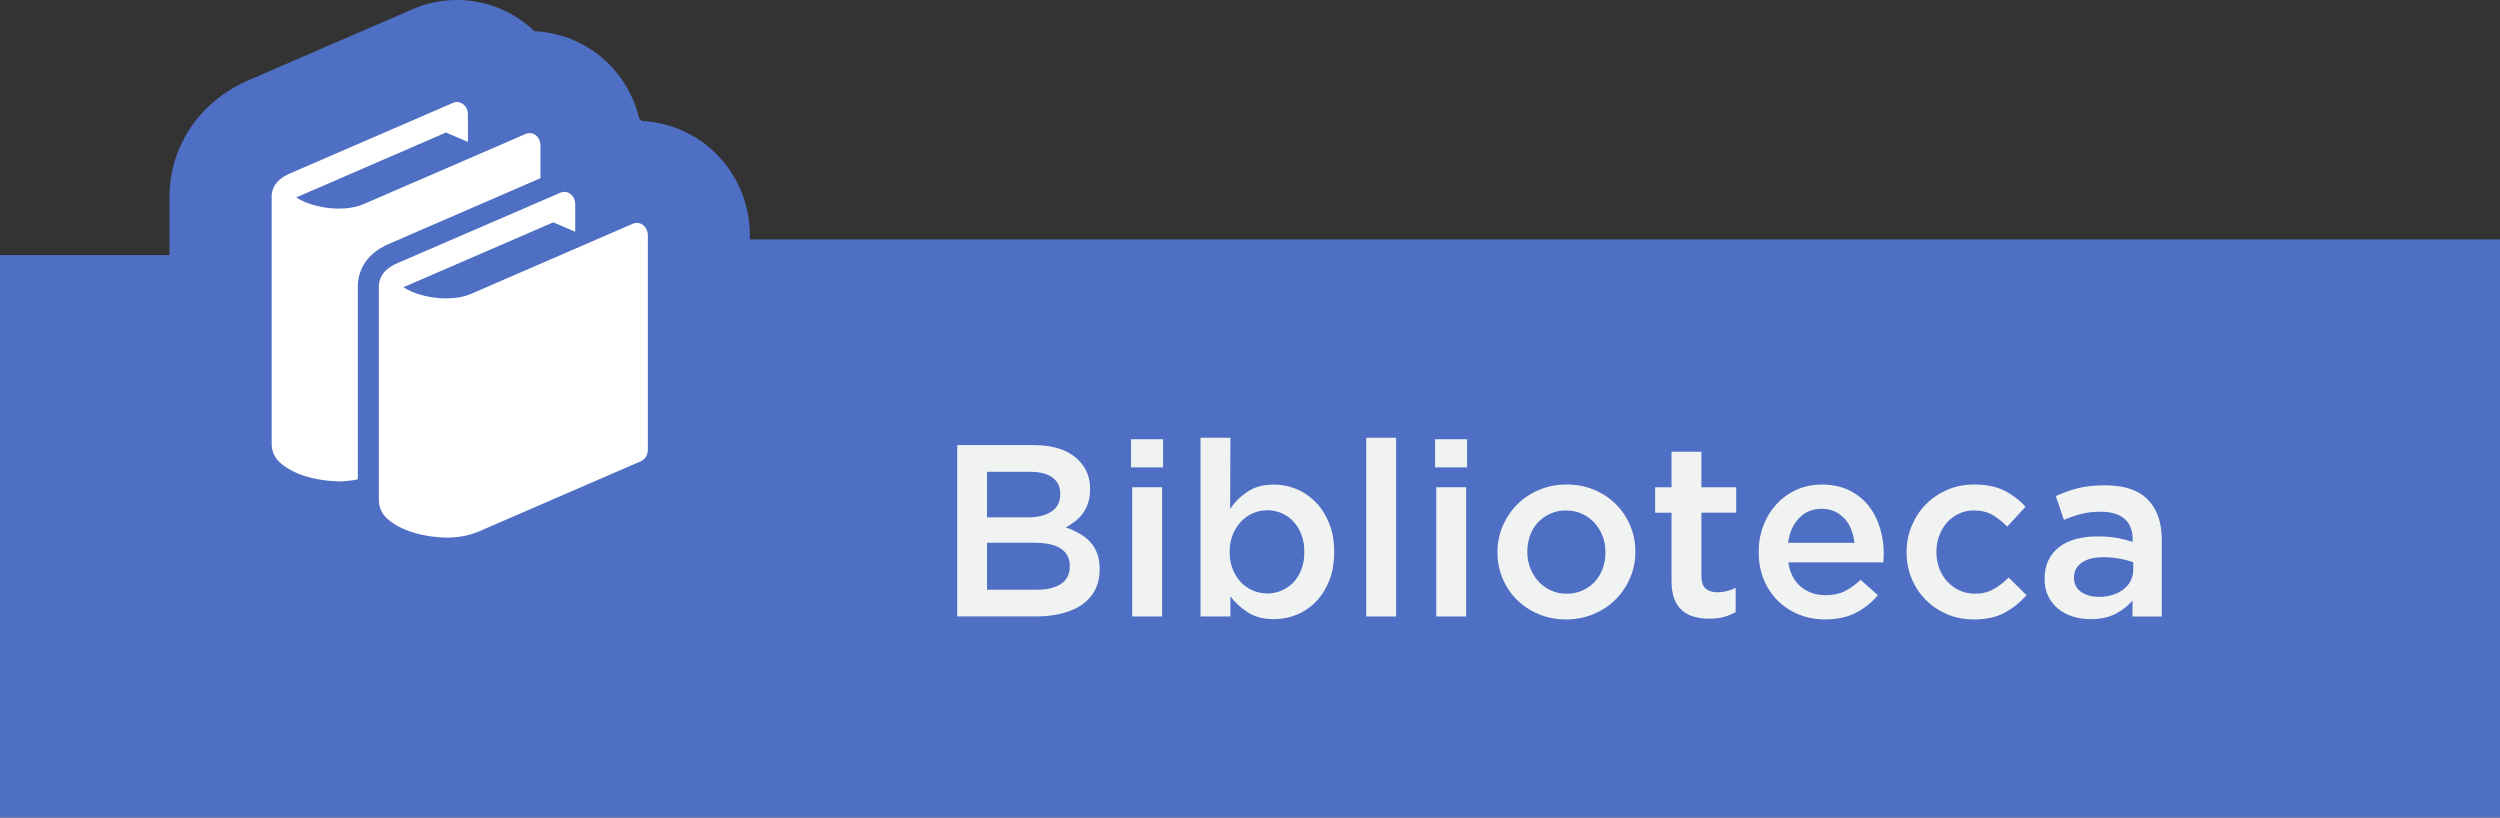 <?xml version="1.0" encoding="utf-8"?>
<!-- Generator: Adobe Illustrator 16.0.1, SVG Export Plug-In . SVG Version: 6.00 Build 0)  -->
<!DOCTYPE svg PUBLIC "-//W3C//DTD SVG 1.1//EN" "http://www.w3.org/Graphics/SVG/1.1/DTD/svg11.dtd">
<svg version="1.1" id="Layer_1" xmlns="http://www.w3.org/2000/svg" xmlns:xlink="http://www.w3.org/1999/xlink" x="0px" y="0px"
	 width="160px" height="52.324px" viewBox="101.51 23.687 160 52.324" enable-background="new 101.51 23.687 160 52.324"
	 xml:space="preserve">
<rect x="101.51" y="23.687" width="160" height="52.324" fill="#333333" stroke="none"/>
<g>
	<path fill="#4E6FC4" d="M149.5,39.01v-0.26c0-2.27-1.008-4.373-2.805-5.795c-1.174-0.922-2.623-1.455-4.105-1.523
		c-0.057-0.051-0.107-0.104-0.166-0.154c-0.391-1.613-1.303-3.061-2.6-4.076c-1.176-0.918-2.623-1.453-4.104-1.516
		c-0.18-0.174-0.369-0.338-0.568-0.488c-1.254-0.976-2.812-1.511-4.398-1.511c-0.992,0-1.957,0.203-2.844,0.592l-10.307,4.462
		c-1.094,0.451-2.057,1.082-2.85,1.855c-1.539,1.502-2.412,3.594-2.393,5.678c0,0.025,0,0.607,0,3.736H101.51v36h160v-37H149.5z"/>
	<g>
		<path fill="#F1F2F2" d="M162.77,52.173h4.912c1.262,0,2.215,0.324,2.861,0.973c0.49,0.49,0.734,1.098,0.734,1.816v0.031
			c0,0.336-0.043,0.631-0.131,0.887s-0.203,0.479-0.342,0.672c-0.141,0.195-0.307,0.363-0.498,0.51s-0.387,0.271-0.584,0.377
			c0.322,0.115,0.615,0.248,0.881,0.398c0.264,0.152,0.492,0.332,0.686,0.541c0.191,0.209,0.34,0.455,0.443,0.736
			c0.105,0.281,0.156,0.609,0.156,0.986v0.031c0,0.49-0.096,0.924-0.289,1.301c-0.193,0.375-0.467,0.689-0.82,0.939
			c-0.354,0.252-0.783,0.441-1.283,0.57c-0.5,0.133-1.053,0.197-1.658,0.197h-5.066V52.173H162.77z M167.305,56.796
			c0.625,0,1.125-0.123,1.498-0.369c0.375-0.244,0.562-0.619,0.562-1.119v-0.031c0-0.438-0.164-0.781-0.492-1.025
			c-0.328-0.246-0.805-0.369-1.43-0.369h-2.764v2.914H167.305L167.305,56.796z M167.867,61.432c0.656,0,1.172-0.125,1.547-0.375
			c0.375-0.252,0.562-0.627,0.562-1.129v-0.031c0-0.469-0.186-0.832-0.555-1.088s-0.936-0.385-1.695-0.385h-3.045v3.008H167.867z"/>
		<path fill="#F1F2F2" d="M173.895,51.798h2.051v1.801h-2.051V51.798z M173.973,54.87h1.912v8.271h-1.912V54.87z"/>
		<path fill="#F1F2F2" d="M183.053,63.313c-0.678,0-1.24-0.146-1.688-0.438c-0.449-0.293-0.818-0.633-1.109-1.02v1.285h-1.912
			V51.704h1.912l-0.018,4.545c0.303-0.439,0.68-0.809,1.129-1.105s1.008-0.445,1.676-0.445c0.49,0,0.967,0.094,1.426,0.281
			c0.461,0.188,0.871,0.465,1.23,0.83s0.65,0.814,0.869,1.348s0.33,1.145,0.33,1.834v0.029c0,0.689-0.107,1.303-0.32,1.834
			c-0.215,0.533-0.5,0.982-0.859,1.348s-0.771,0.643-1.236,0.832C184.02,63.219,183.541,63.313,183.053,63.313z M182.621,61.669
			c0.324,0,0.629-0.062,0.916-0.189c0.287-0.125,0.539-0.299,0.752-0.523c0.215-0.225,0.385-0.502,0.51-0.83
			s0.188-0.697,0.188-1.105v-0.029c0-0.396-0.061-0.762-0.188-1.09c-0.125-0.328-0.295-0.607-0.51-0.838
			c-0.213-0.229-0.465-0.406-0.752-0.533c-0.287-0.125-0.592-0.188-0.916-0.188s-0.633,0.061-0.924,0.188
			c-0.293,0.127-0.549,0.307-0.768,0.541s-0.395,0.516-0.525,0.838c-0.131,0.324-0.197,0.686-0.197,1.082v0.029
			c0,0.398,0.066,0.762,0.197,1.09s0.307,0.609,0.525,0.84c0.219,0.229,0.475,0.406,0.768,0.531
			C181.989,61.606,182.297,61.669,182.621,61.669z"/>
		<path fill="#F1F2F2" d="M188.949,51.704h1.912v11.438h-1.912V51.704z"/>
		<path fill="#F1F2F2" d="M193.354,51.798h2.051v1.801h-2.051V51.798z M193.432,54.87h1.912v8.271h-1.912V54.87z"/>
		<path fill="#F1F2F2" d="M201.737,63.331c-0.627,0-1.209-0.113-1.748-0.338c-0.537-0.225-1.002-0.529-1.395-0.916
			c-0.393-0.389-0.697-0.842-0.916-1.363c-0.221-0.523-0.33-1.076-0.33-1.662V59.02c0-0.594,0.113-1.152,0.338-1.676
			c0.225-0.521,0.533-0.979,0.924-1.371c0.391-0.391,0.855-0.701,1.395-0.932c0.537-0.23,1.125-0.346,1.764-0.346
			c0.637,0,1.225,0.111,1.762,0.338c0.539,0.225,1.004,0.531,1.396,0.924c0.391,0.393,0.695,0.846,0.916,1.363
			c0.219,0.518,0.33,1.072,0.33,1.668v0.031c0,0.586-0.113,1.139-0.338,1.66c-0.225,0.523-0.533,0.98-0.924,1.371
			c-0.393,0.393-0.859,0.703-1.402,0.934C202.963,63.214,202.371,63.331,201.737,63.331z M201.768,61.684
			c0.383,0,0.729-0.07,1.035-0.213c0.307-0.141,0.568-0.33,0.787-0.57c0.217-0.24,0.383-0.52,0.498-0.84
			c0.113-0.316,0.17-0.654,0.17-1.01V59.02c0-0.365-0.062-0.711-0.188-1.035c-0.125-0.322-0.297-0.604-0.52-0.846
			c-0.225-0.24-0.488-0.43-0.795-0.57c-0.307-0.143-0.646-0.213-1.02-0.213c-0.375,0-0.715,0.07-1.02,0.213
			c-0.307,0.141-0.568,0.328-0.787,0.562c-0.217,0.236-0.383,0.516-0.498,0.838c-0.115,0.324-0.172,0.664-0.172,1.02v0.031
			c0,0.365,0.062,0.707,0.188,1.025c0.125,0.32,0.297,0.602,0.521,0.848c0.223,0.244,0.486,0.438,0.793,0.578
			C201.069,61.614,201.405,61.684,201.768,61.684z"/>
		<path fill="#F1F2F2" d="M210.887,63.282c-0.346,0-0.666-0.041-0.959-0.125c-0.295-0.082-0.551-0.221-0.768-0.406
			c-0.215-0.189-0.381-0.438-0.498-0.744c-0.115-0.309-0.174-0.693-0.174-1.152v-4.355h-1.049V54.87h1.049v-2.271h1.912v2.271h2.227
			v1.629h-2.227v4.059c0,0.365,0.088,0.629,0.266,0.791c0.18,0.162,0.43,0.244,0.754,0.244c0.406,0,0.799-0.096,1.174-0.283v1.551
			c-0.24,0.137-0.496,0.24-0.768,0.314C211.555,63.247,211.24,63.282,210.887,63.282z"/>
		<path fill="#F1F2F2" d="M218.313,63.331c-0.596,0-1.152-0.105-1.668-0.314c-0.518-0.209-0.967-0.502-1.348-0.877
			c-0.383-0.377-0.684-0.828-0.902-1.355s-0.328-1.109-0.328-1.746v-0.031c0-0.596,0.098-1.154,0.297-1.676
			c0.199-0.523,0.479-0.98,0.838-1.371c0.361-0.393,0.787-0.701,1.277-0.926c0.492-0.225,1.035-0.336,1.629-0.336
			c0.658,0,1.236,0.119,1.732,0.359s0.908,0.564,1.236,0.971c0.33,0.408,0.578,0.881,0.744,1.42c0.168,0.537,0.25,1.104,0.25,1.699
			c0,0.082-0.002,0.17-0.008,0.258c-0.004,0.09-0.012,0.182-0.023,0.273h-6.078c0.104,0.68,0.373,1.199,0.807,1.561
			s0.959,0.539,1.576,0.539c0.469,0,0.877-0.082,1.221-0.25c0.346-0.168,0.684-0.412,1.02-0.736l1.111,0.986
			c-0.396,0.471-0.869,0.848-1.418,1.129C219.731,63.188,219.074,63.331,218.313,63.331z M220.194,58.425
			c-0.033-0.303-0.1-0.588-0.205-0.854c-0.104-0.266-0.244-0.496-0.422-0.689c-0.178-0.191-0.389-0.346-0.635-0.461
			s-0.525-0.172-0.838-0.172c-0.584,0-1.068,0.201-1.449,0.602c-0.381,0.402-0.613,0.928-0.697,1.576h4.246V58.425z"/>
		<path fill="#F1F2F2" d="M227.823,63.331c-0.615,0-1.186-0.113-1.707-0.338c-0.523-0.225-0.977-0.529-1.359-0.916
			c-0.387-0.389-0.686-0.842-0.902-1.363c-0.215-0.523-0.324-1.076-0.324-1.662V59.02c0-0.584,0.109-1.141,0.324-1.668
			c0.217-0.525,0.516-0.986,0.902-1.379c0.383-0.391,0.84-0.701,1.367-0.932s1.1-0.346,1.717-0.346c0.783,0,1.434,0.131,1.949,0.393
			c0.518,0.262,0.971,0.605,1.355,1.033l-1.176,1.27c-0.291-0.303-0.604-0.551-0.932-0.744c-0.33-0.193-0.734-0.291-1.215-0.291
			c-0.344,0-0.662,0.07-0.955,0.213c-0.293,0.141-0.543,0.328-0.752,0.562c-0.209,0.236-0.375,0.516-0.494,0.838
			c-0.119,0.324-0.18,0.664-0.18,1.02v0.031c0,0.365,0.061,0.711,0.18,1.033c0.119,0.324,0.289,0.607,0.51,0.848
			c0.219,0.24,0.479,0.432,0.781,0.57c0.305,0.143,0.639,0.213,1.004,0.213c0.449,0,0.844-0.098,1.184-0.291
			c0.34-0.191,0.66-0.439,0.963-0.744l1.145,1.129c-0.406,0.461-0.871,0.832-1.395,1.119S228.627,63.331,227.823,63.331z"/>
		<path fill="#F1F2F2" d="M237.99,63.141v-1.02c-0.281,0.336-0.641,0.617-1.08,0.848c-0.438,0.229-0.971,0.344-1.598,0.344
			c-0.398,0-0.773-0.055-1.129-0.164s-0.666-0.271-0.932-0.484c-0.268-0.215-0.48-0.48-0.643-0.801
			c-0.162-0.318-0.244-0.688-0.244-1.104v-0.031c0-0.459,0.084-0.857,0.25-1.197c0.168-0.342,0.4-0.621,0.697-0.848
			c0.299-0.225,0.654-0.393,1.066-0.502c0.41-0.107,0.857-0.164,1.338-0.164c0.502,0,0.928,0.031,1.277,0.096
			c0.35,0.061,0.688,0.145,1.01,0.25v-0.156c0-0.574-0.176-1.014-0.525-1.316s-0.854-0.455-1.512-0.455
			c-0.471,0-0.889,0.047-1.252,0.143c-0.367,0.094-0.736,0.219-1.113,0.377l-0.518-1.521c0.459-0.209,0.93-0.377,1.41-0.502
			s1.061-0.188,1.738-0.188c1.232,0,2.146,0.307,2.742,0.918c0.596,0.609,0.893,1.471,0.893,2.576v4.904h-1.877V63.141z
			 M238.037,59.678c-0.238-0.094-0.523-0.172-0.854-0.234c-0.328-0.062-0.676-0.096-1.041-0.096c-0.596,0-1.062,0.115-1.396,0.346
			s-0.5,0.545-0.5,0.939v0.031c0,0.396,0.154,0.701,0.461,0.91c0.309,0.209,0.688,0.311,1.137,0.311
			c0.312,0,0.604-0.041,0.871-0.125c0.266-0.082,0.498-0.201,0.695-0.352c0.199-0.152,0.354-0.334,0.463-0.549
			s0.164-0.451,0.164-0.713V59.678L238.037,59.678z"/>
	</g>
	<path id="books_21_" fill="#FFFFFF" d="M142.672,38.093c-0.191-0.148-0.434-0.18-0.65-0.092l-10.361,4.492
		c-0.453,0.197-1.016,0.291-1.594,0.291c-0.809,0.004-1.643-0.186-2.227-0.441c-0.205-0.09-0.383-0.188-0.506-0.277
		c0.047-0.021,0.096-0.045,0.158-0.068l9.428-4.08l1.404,0.602v-1.76c0-0.262-0.111-0.51-0.299-0.652
		c-0.191-0.15-0.436-0.186-0.648-0.088l-10.371,4.482c-0.32,0.131-0.594,0.289-0.83,0.52c-0.227,0.227-0.424,0.594-0.422,1
		c0,0.016,0.004,0.029,0.004,0.029v13.658c0,0.006-0.002,0.012-0.002,0.021c0,0.002,0.002,0.004,0.002,0.01v0.02h0.004
		c0.021,0.561,0.297,0.916,0.566,1.152c0.838,0.736,2.242,1.148,3.736,1.184c0.709,0,1.428-0.111,2.092-0.395l10.365-4.492
		c0.27-0.111,0.451-0.41,0.451-0.736V38.753C142.973,38.489,142.862,38.245,142.672,38.093z M136.1,32.942
		c-0.023-0.234-0.117-0.459-0.293-0.596c-0.191-0.146-0.434-0.184-0.646-0.09l-10.365,4.488c-0.453,0.195-1.014,0.295-1.596,0.295
		c-0.803,0-1.641-0.189-2.227-0.445c-0.203-0.088-0.379-0.188-0.504-0.279c0.047-0.02,0.1-0.041,0.158-0.062l9.426-4.084
		l1.404,0.602v-1.76c0-0.26-0.111-0.508-0.301-0.652c-0.191-0.15-0.439-0.186-0.652-0.09l-10.365,4.488
		c-0.318,0.127-0.592,0.287-0.826,0.516c-0.23,0.225-0.426,0.596-0.42,1.002c0,0.018,0.004,0.027,0.004,0.027v15.803
		c0,0.004,0,0.016,0,0.025c0,0.002,0,0.004,0,0.018v0.023l0,0c0.025,0.559,0.301,0.916,0.568,1.15
		c0.836,0.738,2.242,1.141,3.738,1.176c0.404,0,0.807-0.055,1.207-0.129V42.053c-0.012-0.75,0.291-1.473,0.818-1.99
		c0.342-0.338,0.76-0.602,1.273-0.811l9.598-4.16V32.942L136.1,32.942z"/>
</g>
</svg>
